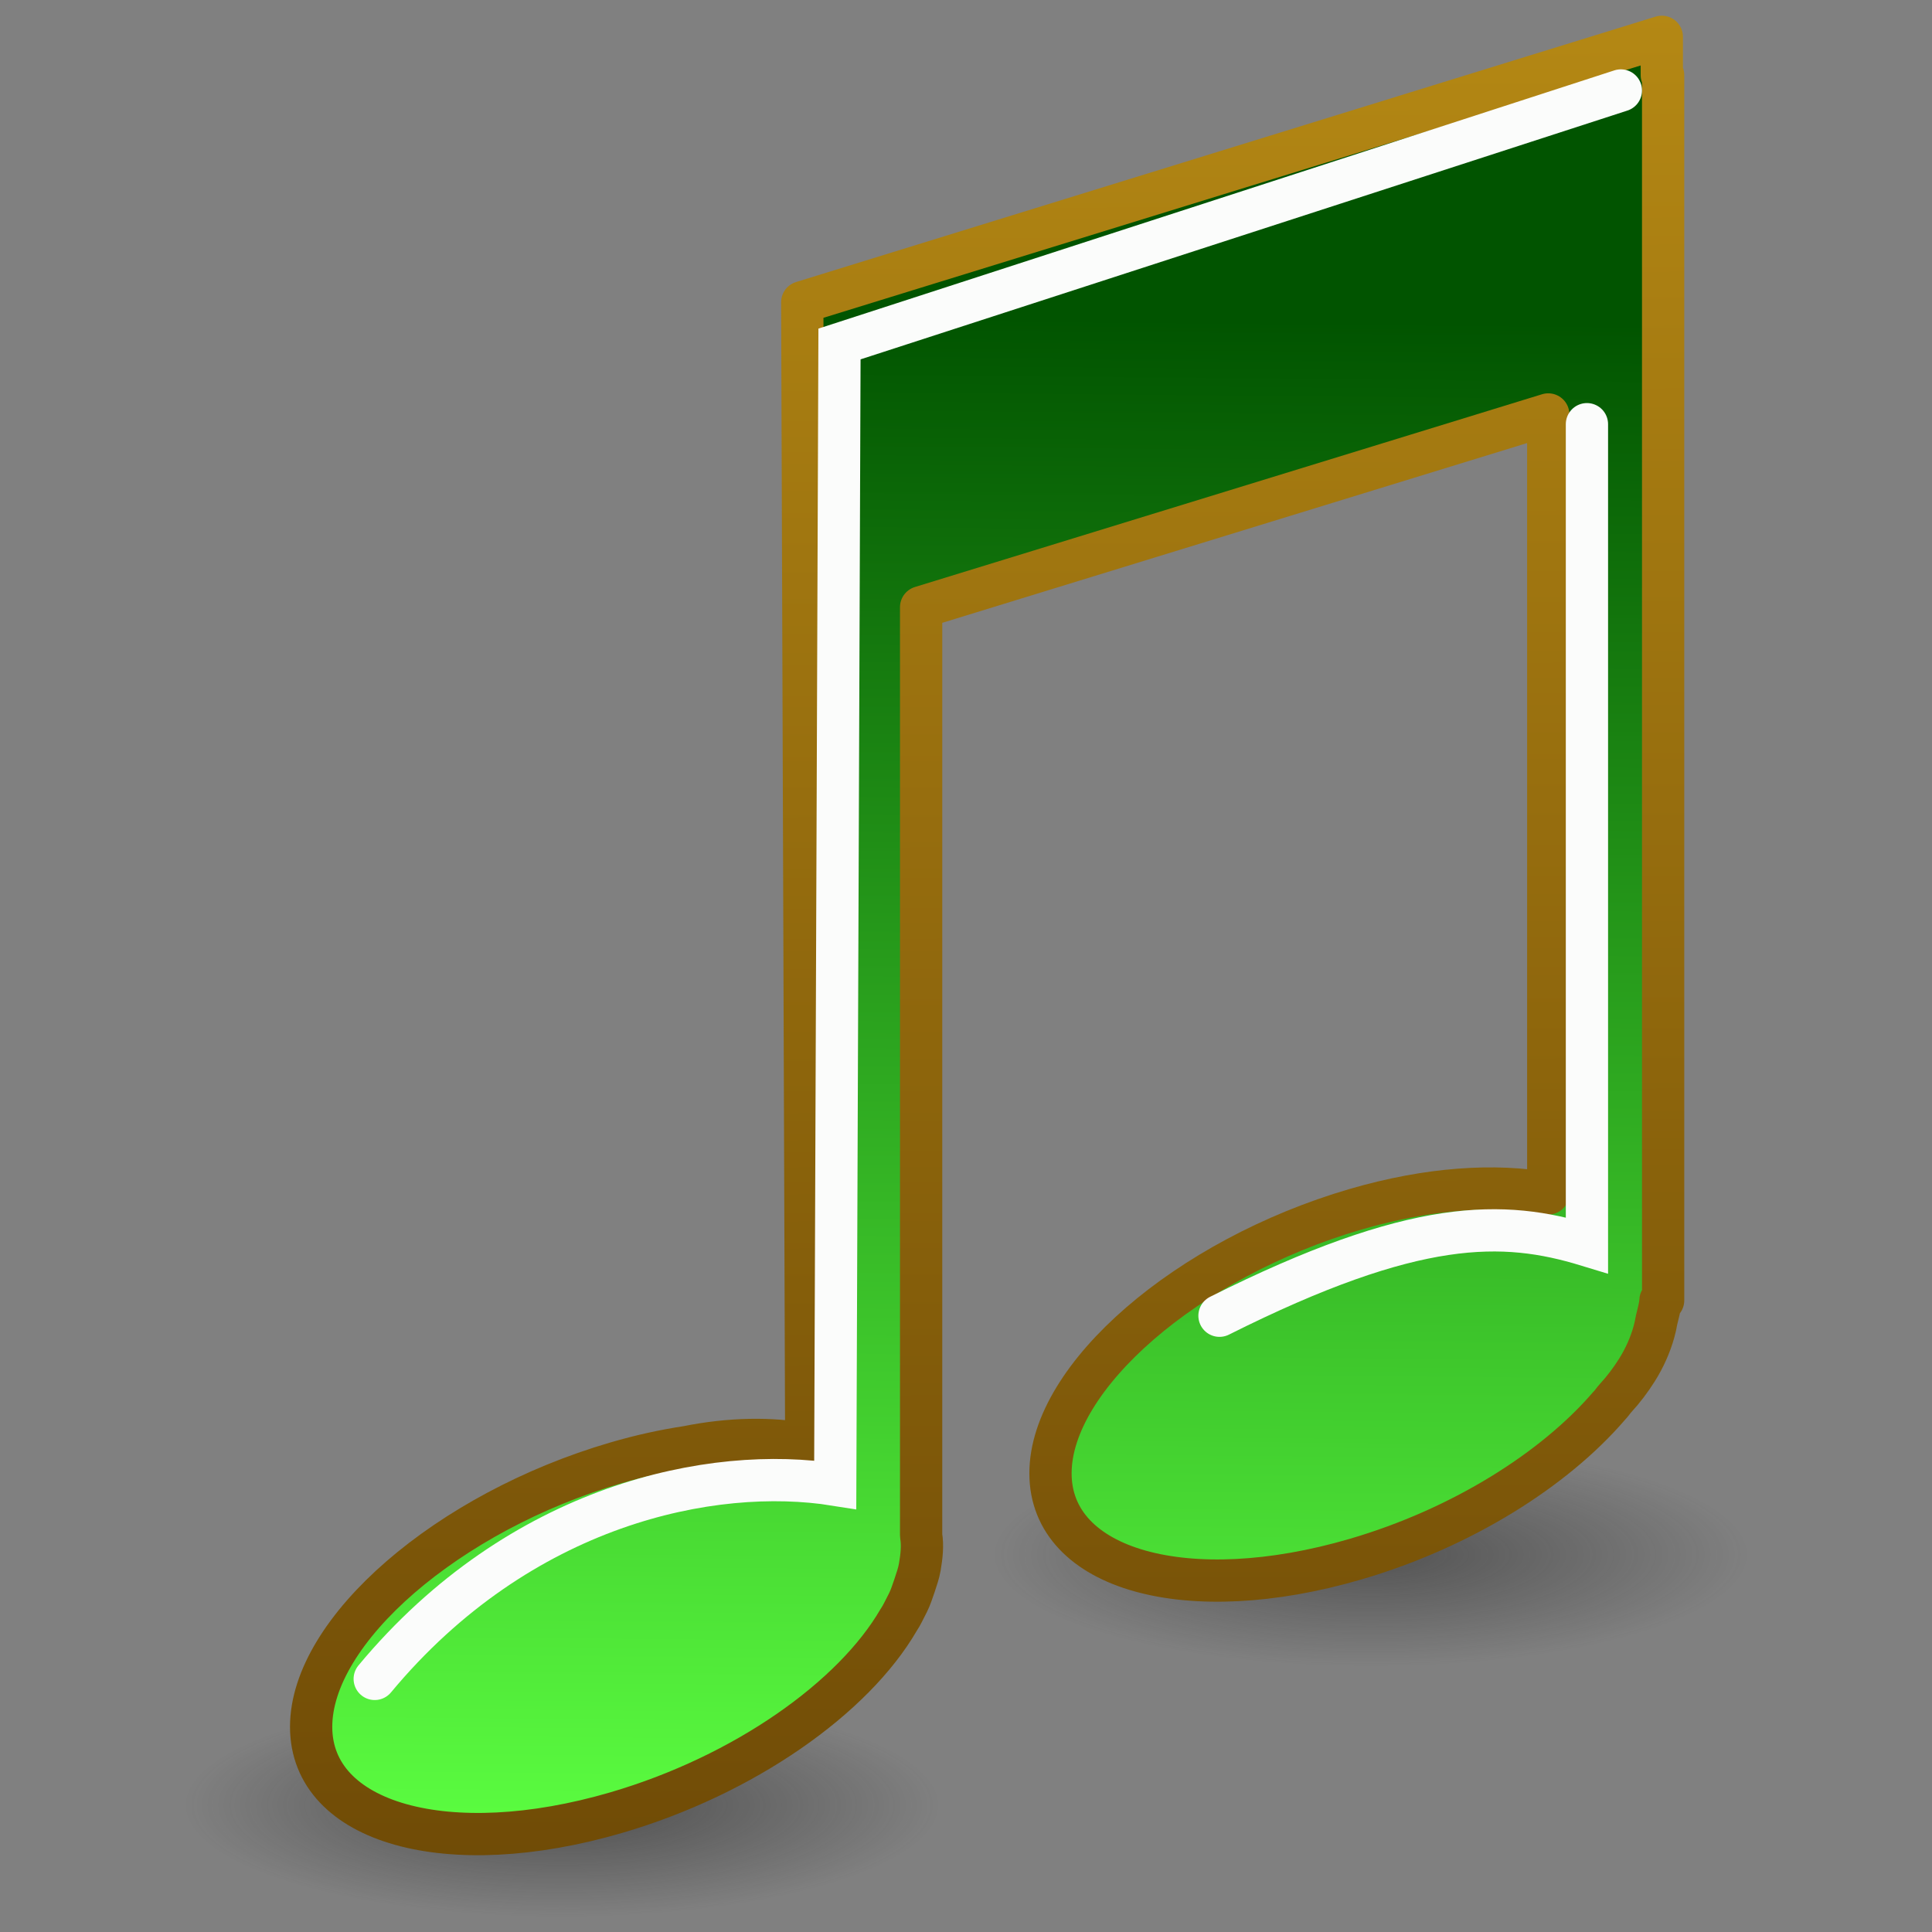 <?xml version="1.0" encoding="UTF-8" standalone="no"?>
<!-- Created with Inkscape (http://www.inkscape.org/) -->
<svg
   xmlns:dc="http://purl.org/dc/elements/1.1/"
   xmlns:cc="http://web.resource.org/cc/"
   xmlns:rdf="http://www.w3.org/1999/02/22-rdf-syntax-ns#"
   xmlns:svg="http://www.w3.org/2000/svg"
   xmlns="http://www.w3.org/2000/svg"
   xmlns:xlink="http://www.w3.org/1999/xlink"
   xmlns:sodipodi="http://sodipodi.sourceforge.net/DTD/sodipodi-0.dtd"
   xmlns:inkscape="http://www.inkscape.org/namespaces/inkscape"
   width="48px"
   height="48px"
   id="svg2178"
   sodipodi:version="0.32"
   inkscape:version="0.45.1"
   sodipodi:docname="gnome-mime-application-ogg.svg"
   sodipodi:docbase="/home/tim/pix/icons/Baroque/scalable/mimetypes"
   inkscape:output_extension="org.inkscape.output.svg.inkscape"
   inkscape:export-filename="/home/pawel/Desktop/mp3.png"
   inkscape:export-xdpi="90"
   inkscape:export-ydpi="90">
  <rect width="100%" height="100%" fill="#808080" stroke="none"/>
  <defs
     id="defs2180">
    <linearGradient
       id="linearGradient3199">
      <stop
         style="stop-color:#5cff41;stop-opacity:1;"
         offset="0"
         id="stop3201" />
      <stop
         style="stop-color:#015400;stop-opacity:1;"
         offset="1"
         id="stop3203" />
    </linearGradient>
    <linearGradient
       inkscape:collect="always"
       id="linearGradient3174">
      <stop
         style="stop-color:#252525;stop-opacity:1;"
         offset="0"
         id="stop3176" />
      <stop
         style="stop-color:#252525;stop-opacity:0;"
         offset="1"
         id="stop3178" />
    </linearGradient>
    <linearGradient
       id="linearGradient3152">
      <stop
         style="stop-color:#cd9e19;stop-opacity:1;"
         offset="0"
         id="stop3154" />
      <stop
         style="stop-color:#613e03;stop-opacity:1;"
         offset="1"
         id="stop3156" />
    </linearGradient>
    <linearGradient
       inkscape:collect="always"
       xlink:href="#linearGradient3152"
       id="linearGradient3158"
       x1="26.143"
       y1="2.231"
       x2="25.786"
       y2="55.571"
       gradientUnits="userSpaceOnUse" />
    <radialGradient
       inkscape:collect="always"
       xlink:href="#linearGradient3174"
       id="radialGradient3180"
       cx="34.357"
       cy="42.071"
       fx="34.357"
       fy="42.071"
       r="8.929"
       gradientTransform="matrix(1,0,0,0.296,0,29.618)"
       gradientUnits="userSpaceOnUse" />
    <radialGradient
       inkscape:collect="always"
       xlink:href="#linearGradient3174"
       id="radialGradient3184"
       gradientUnits="userSpaceOnUse"
       gradientTransform="matrix(1,0,0,0.296,0,29.618)"
       cx="34.357"
       cy="42.071"
       fx="34.357"
       fy="42.071"
       r="8.929" />
    <radialGradient
       inkscape:collect="always"
       xlink:href="#linearGradient3174"
       id="radialGradient3193"
       gradientUnits="userSpaceOnUse"
       gradientTransform="matrix(1,0,0,0.296,0,29.618)"
       cx="34.357"
       cy="42.071"
       fx="34.357"
       fy="42.071"
       r="8.929" />
    <radialGradient
       inkscape:collect="always"
       xlink:href="#linearGradient3174"
       id="radialGradient3195"
       gradientUnits="userSpaceOnUse"
       gradientTransform="matrix(1,0,0,0.296,0,29.618)"
       cx="34.357"
       cy="42.071"
       fx="34.357"
       fy="42.071"
       r="8.929" />
    <linearGradient
       inkscape:collect="always"
       xlink:href="#linearGradient3199"
       id="linearGradient2182"
       gradientUnits="userSpaceOnUse"
       x1="31.18"
       y1="45.769"
       x2="31.518"
       y2="9.438"
       gradientTransform="matrix(1.05,0,0,1.05,-0.668,-1.951)" />
    <linearGradient
       inkscape:collect="always"
       xlink:href="#linearGradient3152"
       id="linearGradient2184"
       gradientUnits="userSpaceOnUse"
       x1="24.988"
       y1="-13.744"
       x2="25.208"
       y2="55.379"
       gradientTransform="matrix(1.05,0,0,1.05,-0.668,-1.951)" />
  </defs>
  <sodipodi:namedview
     id="base"
     pagecolor="#ffffff"
     bordercolor="#666666"
     borderopacity="1.0"
     inkscape:pageopacity="0.0"
     inkscape:pageshadow="2"
     inkscape:zoom="4.9497475"
     inkscape:cx="24"
     inkscape:cy="24"
     inkscape:current-layer="layer1"
     showgrid="true"
     inkscape:grid-bbox="true"
     inkscape:document-units="px"
     inkscape:window-width="873"
     inkscape:window-height="621"
     inkscape:window-x="81"
     inkscape:window-y="171" />
  <g
     id="layer1"
     inkscape:label="Layer 1"
     inkscape:groupmode="layer">
    <path
       inkscape:export-ydpi="90"
       inkscape:export-xdpi="90"
       sodipodi:type="arc"
       style="opacity:0.549;fill:url(#radialGradient3193);fill-opacity:1;fill-rule:evenodd;stroke:none;stroke-width:1;stroke-linecap:round;stroke-linejoin:round;stroke-miterlimit:4;stroke-dasharray:none;stroke-dashoffset:0;stroke-opacity:1"
       id="path3182"
       sodipodi:cx="34.357143"
       sodipodi:cy="42.07143"
       sodipodi:rx="8.9285717"
       sodipodi:ry="2.6428571"
       d="M 43.286 42.071 A 8.929 2.643 0 1 1  25.429,42.071 A 8.929 2.643 0 1 1  43.286 42.071 z"
       transform="matrix(1.05,0,0,1.05,-22.111,0.673)" />
    <path
       sodipodi:type="arc"
       style="opacity:0.491;fill:url(#radialGradient3195);fill-opacity:1;fill-rule:evenodd;stroke:none;stroke-width:1;stroke-linecap:round;stroke-linejoin:round;stroke-miterlimit:4;stroke-dasharray:none;stroke-dashoffset:0;stroke-opacity:1"
       id="path3164"
       sodipodi:cx="34.357143"
       sodipodi:cy="42.07143"
       sodipodi:rx="8.9285717"
       sodipodi:ry="2.6428571"
       d="M 43.286 42.071 A 8.929 2.643 0 1 1  25.429,42.071 A 8.929 2.643 0 1 1  43.286 42.071 z"
       transform="matrix(1.05,0,0,1.05,-2.017,-5.55)" />
    <path
       style="fill:url(#linearGradient2182);fill-opacity:1;fill-rule:evenodd;stroke:url(#linearGradient2184);stroke-width:1.05;stroke-linecap:round;stroke-linejoin:round;stroke-miterlimit:4;stroke-dasharray:none;stroke-dashoffset:0;stroke-opacity:1"
       d="M 41.287,0.915 L 19.932,7.509 L 20.031,35.883 C 19.145,35.722 18.136,35.737 17.079,35.949 C 16.504,36.037 15.925,36.162 15.307,36.343 C 11.127,37.565 7.73,40.503 7.73,42.903 C 7.73,45.304 11.127,46.257 15.307,45.035 C 18.495,44.104 21.21,42.175 22.327,40.246 C 22.408,40.126 22.459,40.008 22.524,39.885 C 22.534,39.864 22.547,39.841 22.557,39.82 C 22.627,39.68 22.672,39.534 22.721,39.393 C 22.771,39.237 22.826,39.088 22.852,38.934 C 22.897,38.667 22.928,38.406 22.885,38.147 L 22.885,38.081 L 22.885,15.086 L 38.466,10.297 L 38.466,29.651 C 37.157,29.413 35.506,29.51 33.677,30.044 C 29.497,31.266 26.099,34.205 26.099,36.605 C 26.099,39.006 29.497,39.959 33.677,38.737 C 36.321,37.964 38.62,36.508 39.975,34.932 C 40.039,34.868 40.079,34.801 40.139,34.735 C 40.345,34.511 40.514,34.282 40.664,34.046 C 40.858,33.74 41.003,33.409 41.09,33.095 C 41.118,32.995 41.14,32.9 41.156,32.8 C 41.194,32.632 41.246,32.472 41.254,32.308 L 41.32,32.308 L 41.32,1.867 L 41.287,1.867 L 41.287,0.915 z "
       id="path2157" />
    <path
       style="fill:none;fill-opacity:0.75;fill-rule:evenodd;stroke:#fbfcfb;stroke-width:1.05px;stroke-linecap:round;stroke-linejoin:miter;stroke-opacity:1"
       d="M 40.27,2.248 L 20.857,8.546 L 20.751,36.887 C 17.712,36.402 12.928,37.36 9.31,41.712"
       id="path3160"
       sodipodi:nodetypes="cccc" />
    <path
       style="fill:none;fill-opacity:0.75;fill-rule:evenodd;stroke:#fbfcfb;stroke-width:1.05px;stroke-linecap:round;stroke-linejoin:miter;stroke-opacity:1"
       d="M 39.427,10.539 L 39.427,30.938 C 37.351,30.306 35.169,30.247 30.298,32.689"
       id="path3162"
       sodipodi:nodetypes="ccc" />
  </g>
</svg>
